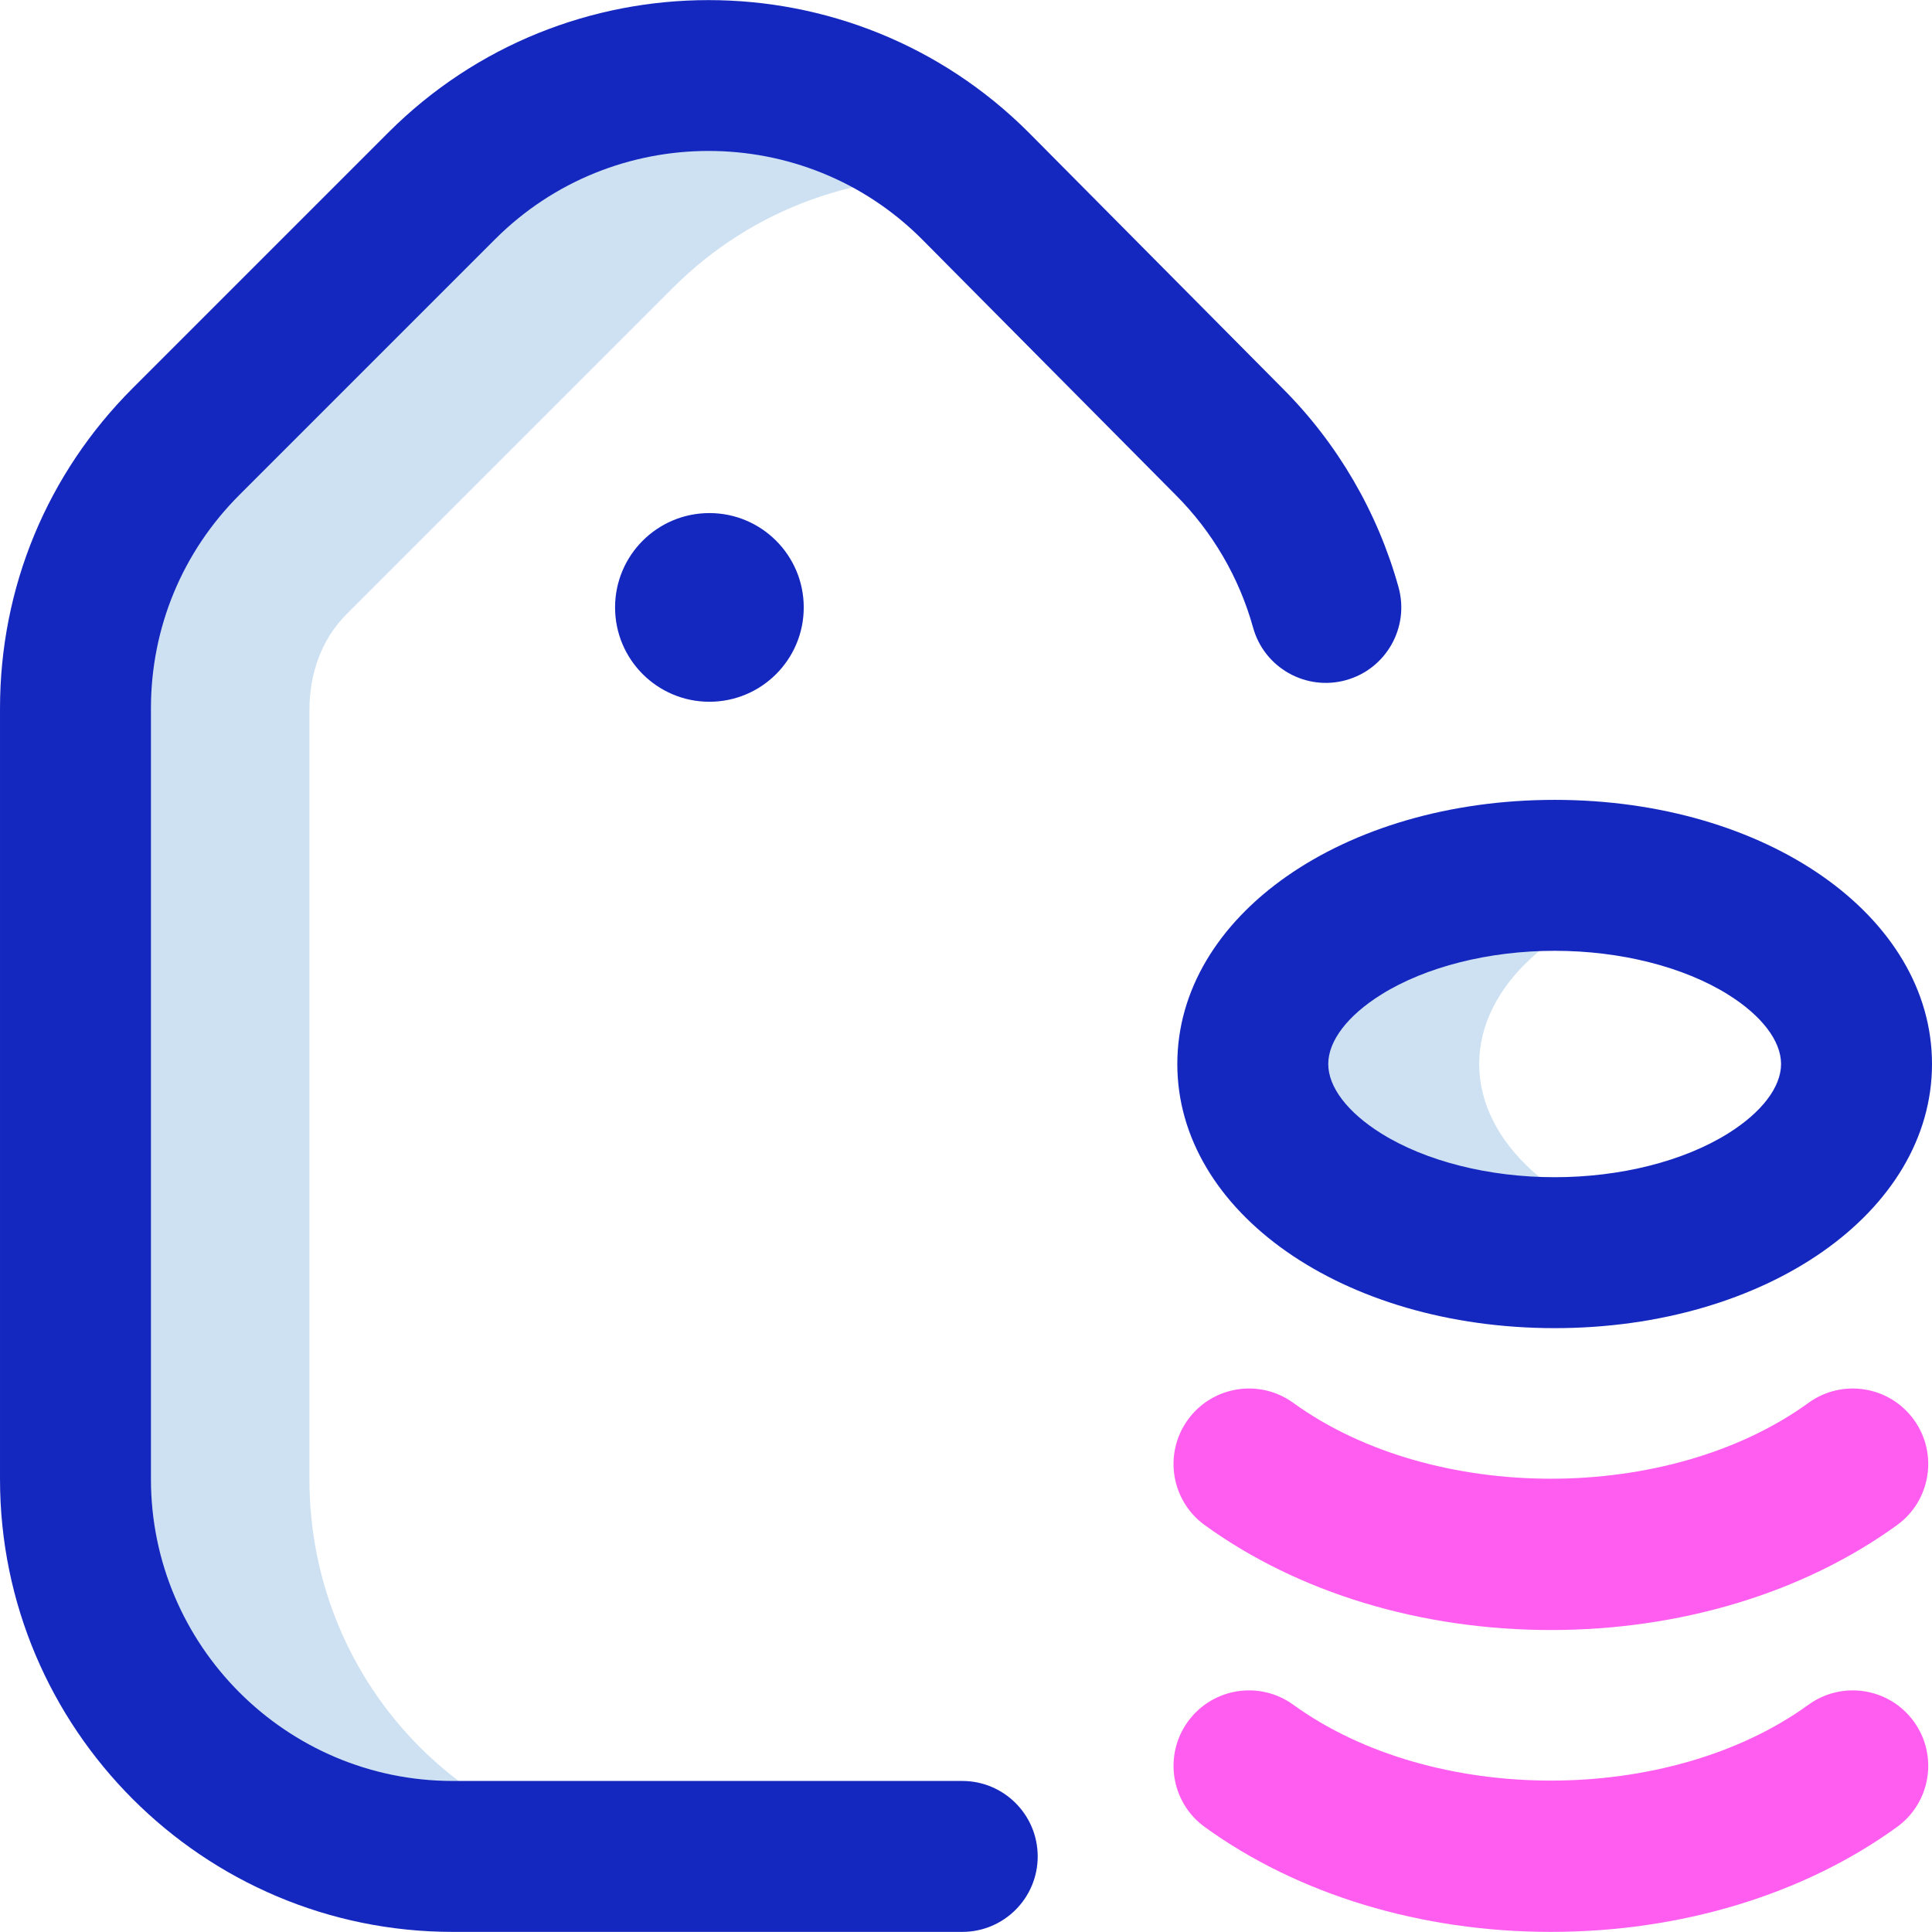 <svg id="Layer_1" enable-background="new 0 0 512 512" height="512" viewBox="0 0 512 512" width="512" xmlns="http://www.w3.org/2000/svg"><g><path d="m181.285 491.972h-61.285c-55.229 0-100-44.771-100-100v-204.236c0-26.521 10.536-51.957 29.29-70.711l67.764-67.765c38.366-38.366 100.149-39.037 139.338-2.02-27.979-2.046-56.655 7.626-78.049 29.02l-86.51 86.51c-6.75 6.752-9.833 15.909-9.833 25.456v203.745c0 55.228 44.059 99.998 99.285 100.001zm210.715-210c0-20.981 20.686-38.933 50-46.352-9.267-2.345-19.388-3.648-30-3.648-44.183 0-80 22.386-80 50s35.817 50 80 50c10.612 0 20.733-1.303 30-3.648-29.314-7.42-50-25.371-50-46.352z" fill="#cee1f2"/><path d="m412 351.972c-56.075 0-100-30.748-100-70s43.925-70 100-70 100 30.748 100 70-43.925 70-100 70zm0-100c-17.414 0-34.169 4.229-45.969 11.604-8.917 5.573-14.031 12.278-14.031 18.396s5.114 12.822 14.031 18.396c11.8 7.375 28.555 11.604 45.969 11.604s34.169-4.229 45.969-11.604c8.917-5.573 14.031-12.278 14.031-18.396s-5.114-12.822-14.031-18.396c-11.8-7.375-28.555-11.604-45.969-11.604zm-137 240c0-11.046-8.954-20-20-20h-135c-44.112 0-80-35.888-80-80v-204.236c0-21.368 8.321-41.458 23.432-56.568l67.764-67.765c31.193-31.192 81.946-31.191 113.083-.056l67.29 67.819c9.735 9.736 16.828 21.894 20.513 35.157 2.956 10.643 13.98 16.872 24.623 13.918 10.643-2.956 16.874-13.98 13.918-24.623-5.527-19.896-16.166-38.132-30.714-52.681l-67.291-67.82c-46.787-46.787-122.917-46.785-169.706 0l-67.765 67.766c-22.665 22.667-35.147 52.8-35.147 84.853v204.235c0 66.168 53.832 120 120 120h135c11.046.001 20-8.954 20-19.999zm-87-356c-13.807 0-25 11.193-25 25s11.193 25 25 25 25-11.193 25-25-11.193-25-25-25z" fill="#1428bf"/><path d="m411 511.972c-34.4 0-66.978-9.874-91.731-27.802-8.946-6.479-10.945-18.984-4.467-27.93 6.48-8.946 18.985-10.945 27.93-4.467 37.006 26.803 99.531 26.803 136.537 0 8.947-6.48 21.451-4.479 27.93 4.467 6.479 8.945 4.479 21.45-4.467 27.93-24.754 17.928-57.332 27.802-91.732 27.802zm91.731-107.802c8.946-6.479 10.945-18.984 4.467-27.93-6.479-8.946-18.982-10.946-27.93-4.467-37.006 26.803-99.531 26.803-136.537 0-8.944-6.479-21.449-4.479-27.93 4.467-6.479 8.945-4.479 21.45 4.467 27.93 24.754 17.928 57.331 27.802 91.731 27.802s66.979-9.874 91.732-27.802z" fill="#ff5cf0"/></g></svg>